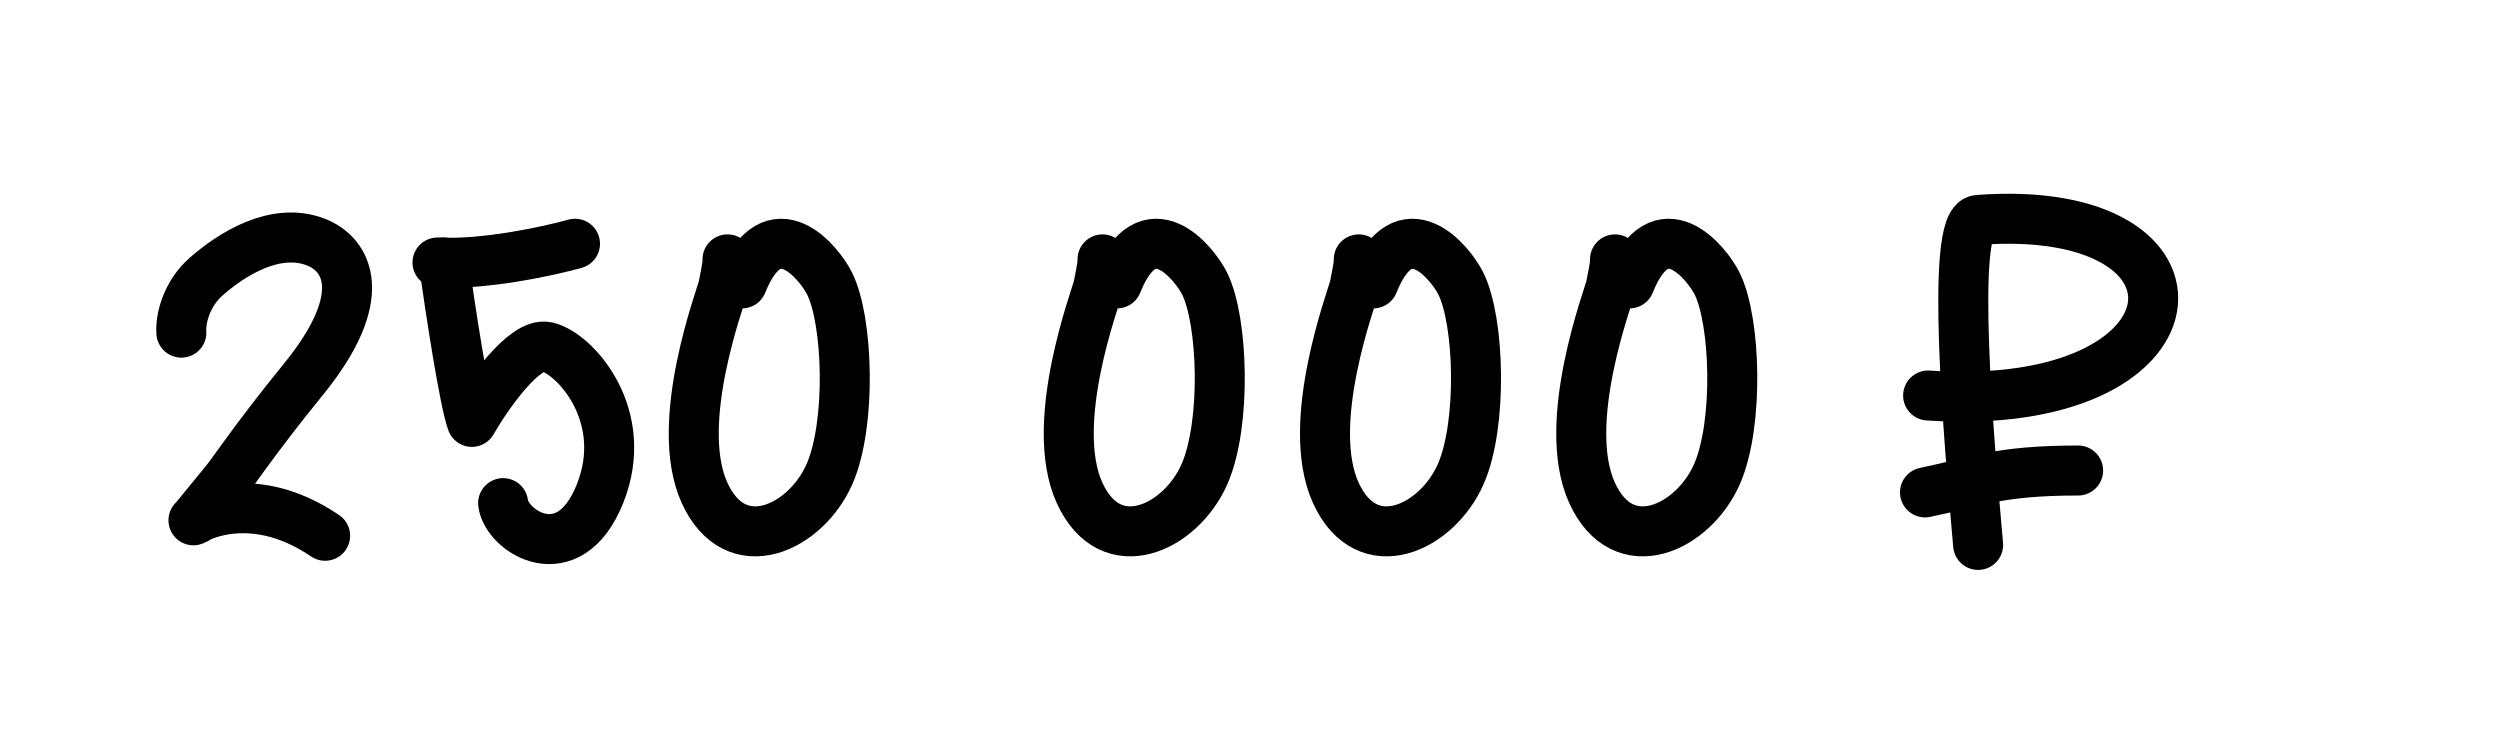 <svg width="400" height="119" viewBox="0 0 400 119" fill="none" xmlns="http://www.w3.org/2000/svg">
<path d="M29.018 53.224C28.851 51.057 29.818 47.024 33.018 44.224C37.018 40.724 44.018 36.224 50.518 38.724C55.479 40.632 59.518 47.224 48.518 60.724C40.382 70.71 37.018 76.057 35.518 77.724L31.018 83.224C30.018 83.724 39.518 77.224 52.018 85.724" stroke="black" stroke-width="8" stroke-linecap="round"/>
<path d="M71 42C72 49.167 74.3 64.3 75.5 67.5C78 63.167 83.9 54.7 87.5 55.5C92 56.5 101 66.5 96 79C91 91.5 81 85 80.5 80.5" stroke="black" stroke-width="8" stroke-linecap="round" stroke-linejoin="round"/>
<path d="M92 39C87.833 40.167 77.6 42.4 70 42" stroke="black" stroke-width="8" stroke-linecap="round" stroke-linejoin="round"/>
<path d="M116.403 41.5C116.403 42.156 116.403 42.5 115.724 45.844C115.403 47.425 107.635 67.648 112.724 78.844C117.724 89.844 128.958 84.45 132.724 75.844C136.224 67.844 135.724 51.344 132.724 45.344C131.111 42.119 123.724 32.844 118.724 45.344" stroke="black" stroke-width="8" stroke-linecap="round"/>
<path d="M176.403 41.5C176.403 42.156 176.403 42.5 175.724 45.844C175.403 47.425 167.635 67.648 172.724 78.844C177.724 89.844 188.958 84.45 192.724 75.844C196.224 67.844 195.724 51.344 192.724 45.344C191.111 42.119 183.724 32.844 178.724 45.344" stroke="black" stroke-width="8" stroke-linecap="round"/>
<path d="M217.403 41.5C217.403 42.156 217.403 42.5 216.724 45.844C216.403 47.425 208.635 67.648 213.724 78.844C218.724 89.844 229.958 84.45 233.724 75.844C237.224 67.844 236.724 51.344 233.724 45.344C232.111 42.119 224.724 32.844 219.724 45.344" stroke="black" stroke-width="8" stroke-linecap="round"/>
<path d="M258.403 41.5C258.403 42.156 258.403 42.5 257.724 45.844C257.403 47.425 249.635 67.648 254.724 78.844C259.724 89.844 270.958 84.45 274.724 75.844C278.224 67.844 277.724 51.344 274.724 45.344C273.111 42.119 265.724 32.844 260.724 45.344" stroke="black" stroke-width="8" stroke-linecap="round"/>
<path d="M316.5 87.187C315 70.354 312 35.525 316.5 35.187C356.5 32.187 353.5 66.284 308.5 63.283" stroke="black" stroke-width="8" stroke-linecap="round"/>
<path d="M308 78.784C316.167 77.117 319.5 75.284 332.5 75.284" stroke="black" stroke-width="8" stroke-linecap="round"/>
</svg>
